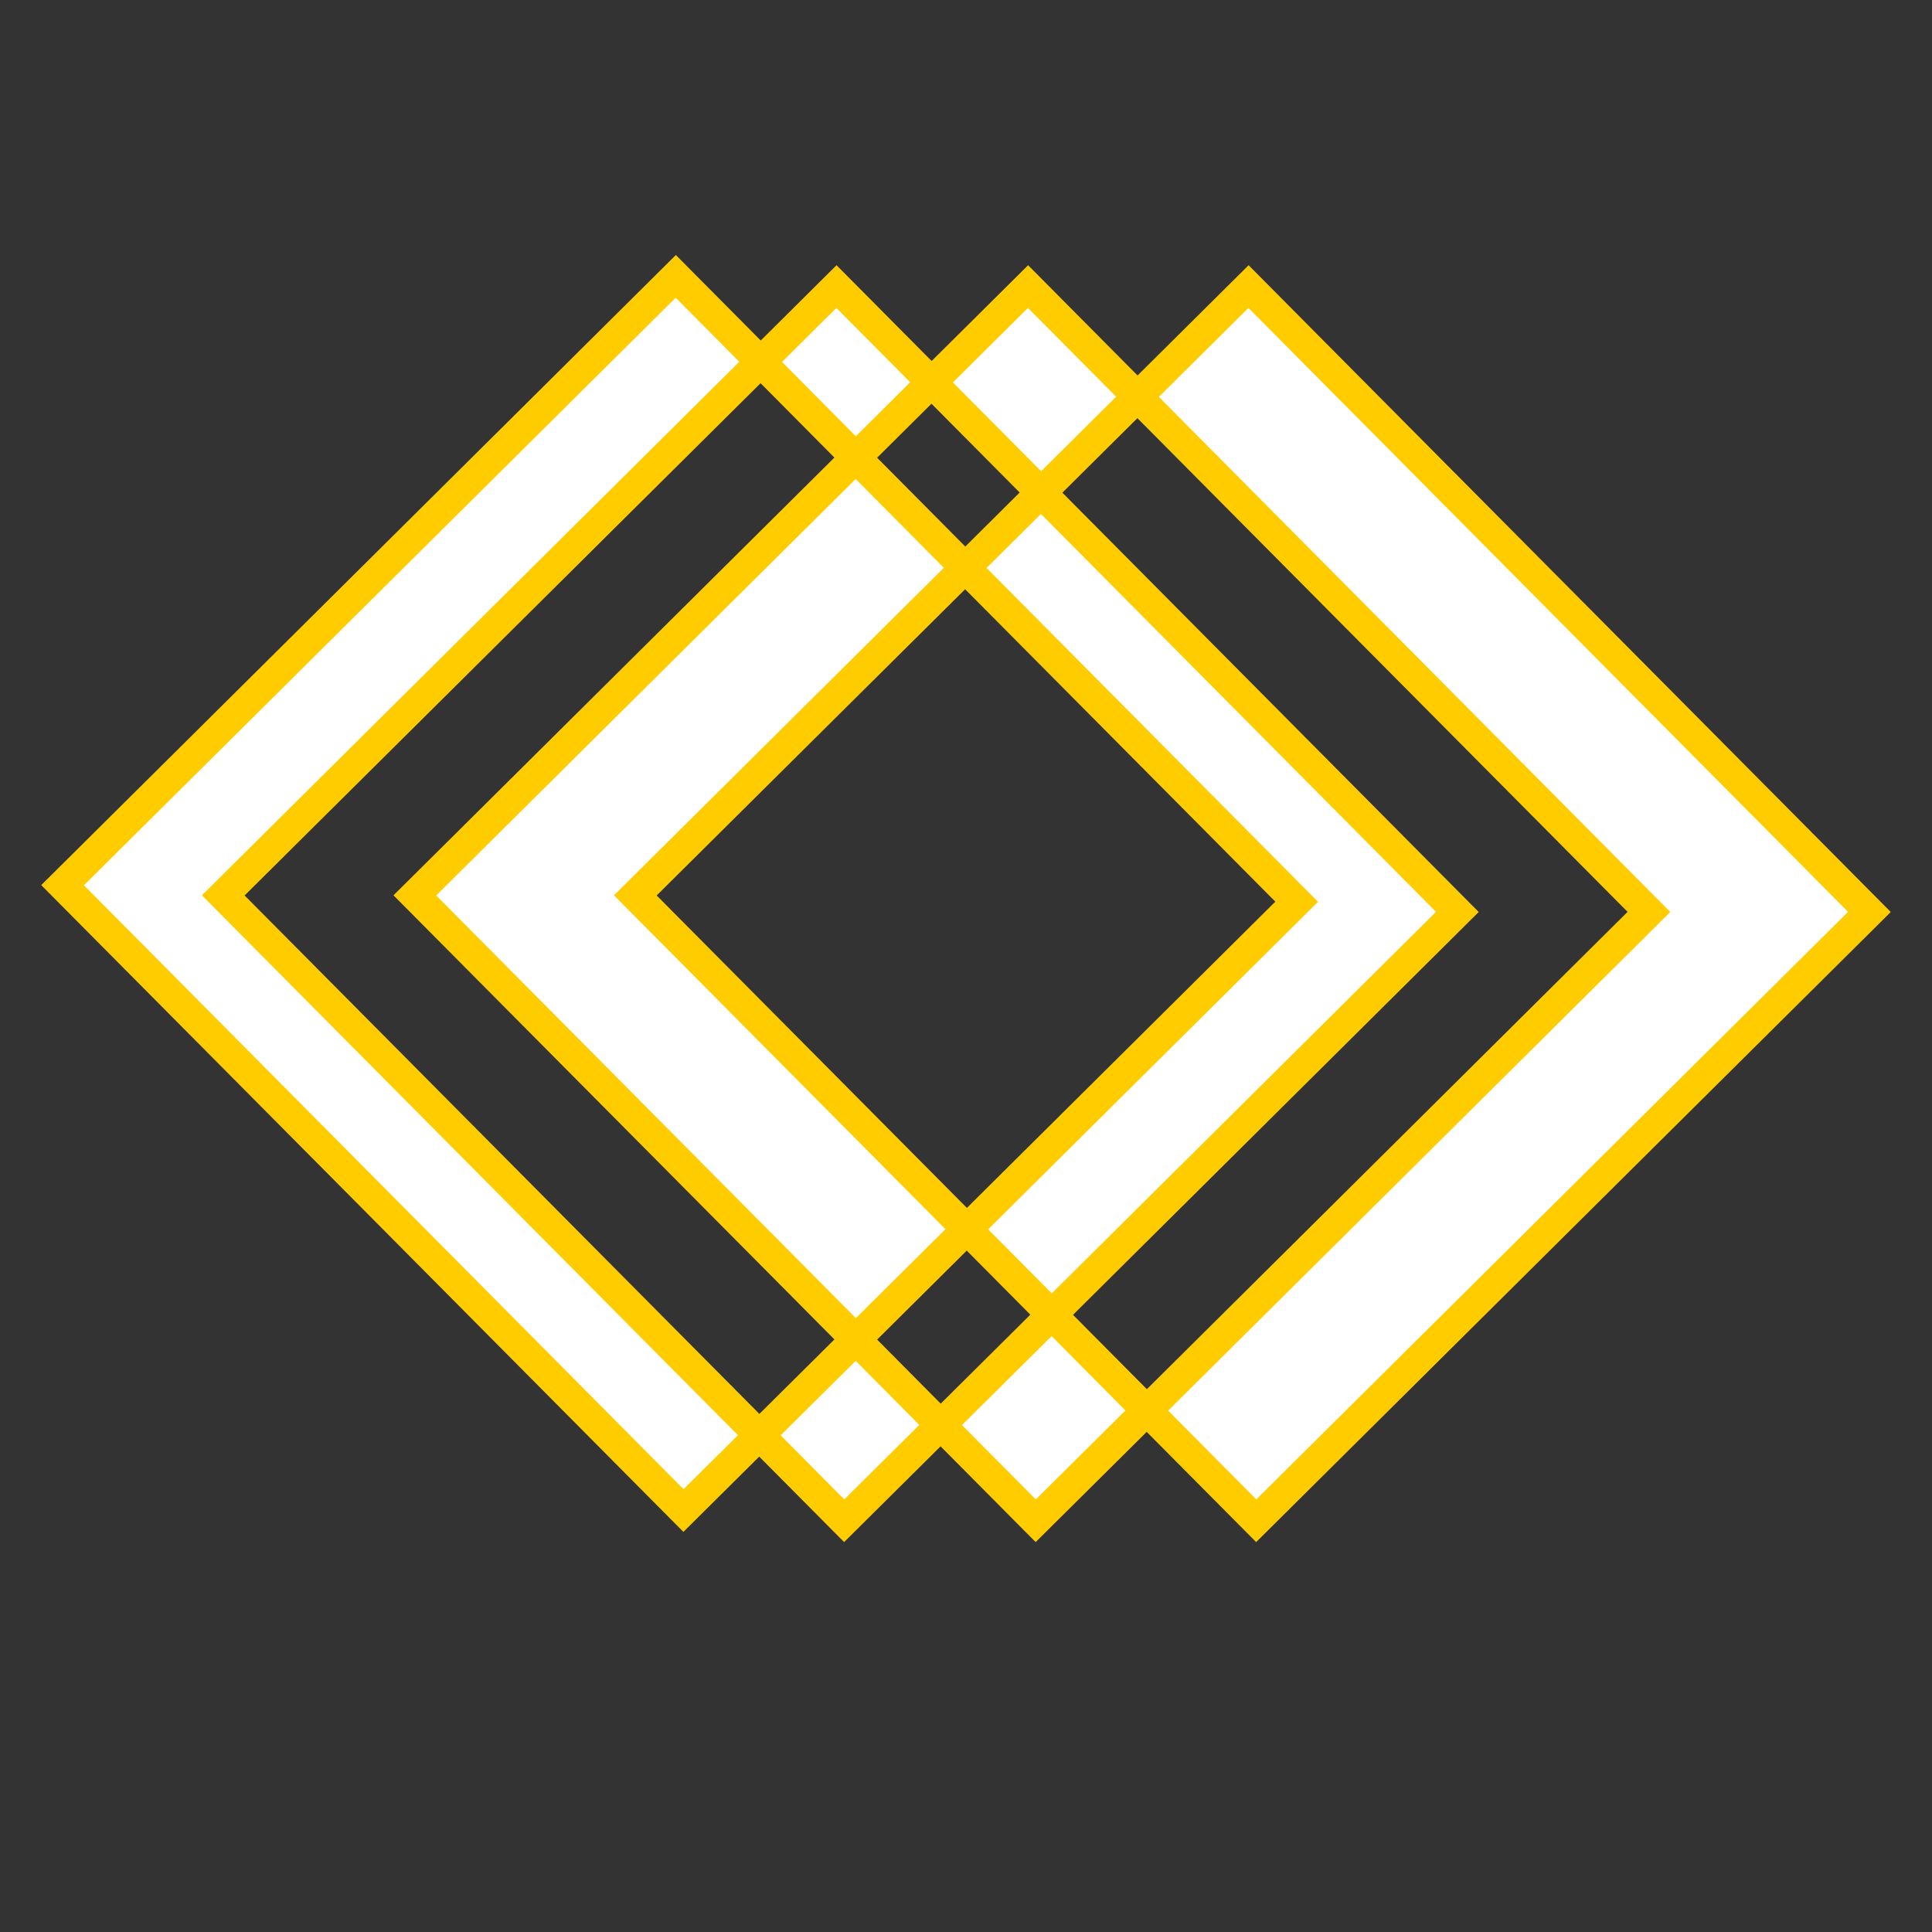 <?xml version="1.0" encoding="UTF-8" standalone="no"?>
<!DOCTYPE svg PUBLIC "-//W3C//DTD SVG 1.1//EN" "http://www.w3.org/Graphics/SVG/1.1/DTD/svg11.dtd">
<svg version="1.1" xmlns="http://www.w3.org/2000/svg" xmlns:xlink="http://www.w3.org/1999/xlink" preserveAspectRatio="xMidYMid meet" viewBox="0 0 640 640" width="640" height="640"><rect x="0" y="0" width="640" height="640" fill="#333333" stroke="none"/><defs><path d="M416.14 503.77L379.89 467.26L546.23 302.09L376.81 131.45L413.59 94.93L619.27 302.09L416.14 503.77ZM283.48 151.6L319.74 188.12L210.46 296.61L320.27 407.21L283.49 443.73L311.6 472.05L279.65 503.77L251.53 475.45L283.49 443.73L137.42 296.61L283.48 151.6L251.98 119.87L277.09 94.93L308.59 126.66L283.48 151.6ZM344.85 163.18L482.77 302.09L348.38 435.53L379.89 467.26L343.1 503.77L311.6 472.05L348.38 435.53L320.27 407.21L429.54 298.71L319.74 188.12L344.85 163.18L308.59 126.66L340.55 94.93L376.81 131.45L344.85 163.18ZM73.96 296.61L251.53 475.45L226.41 500.39L20.73 293.23L223.86 91.55L251.98 119.87L73.96 296.61Z" id="d96dnMxRx9"></path></defs><g><g><g><use xlink:href="#d96dnMxRx9" opacity="1" fill="#ffffff" fill-opacity="1"></use><g><use xlink:href="#d96dnMxRx9" opacity="1" fill-opacity="0" stroke="#ffcc00" stroke-width="10" stroke-opacity="1"></use></g></g></g></g></svg>